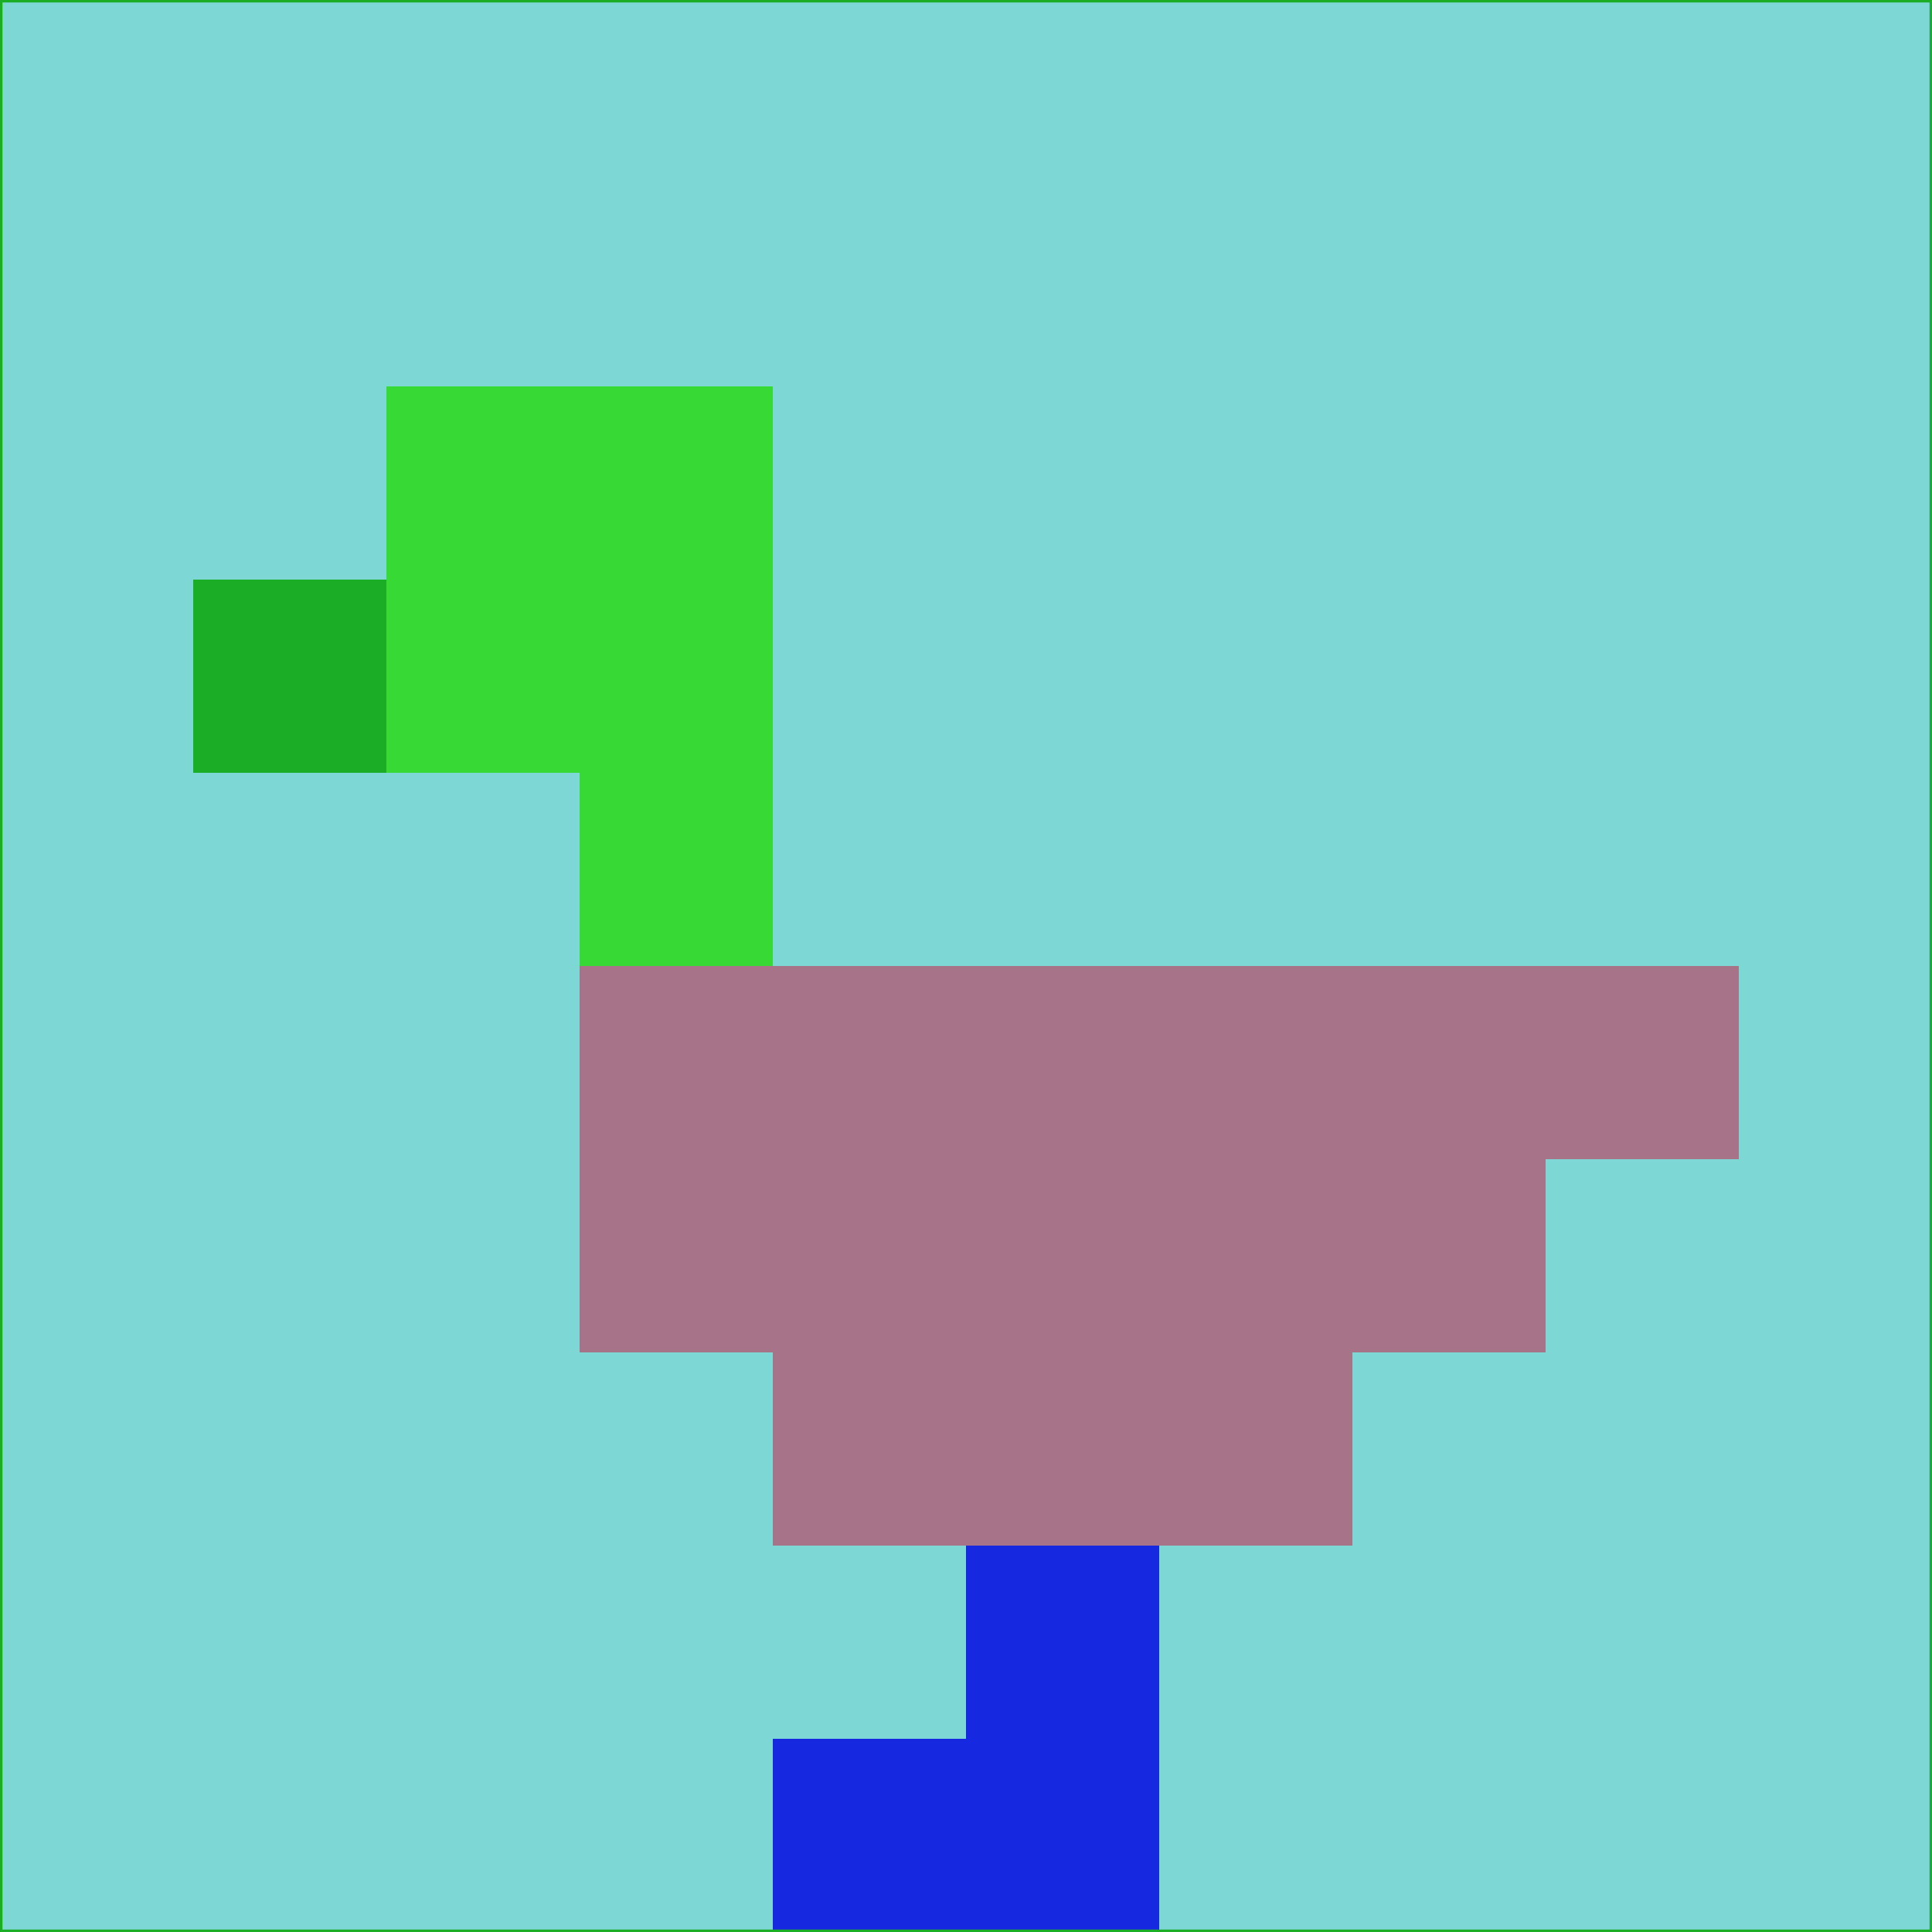 <svg xmlns="http://www.w3.org/2000/svg" version="1.1" width="785" height="785">
  <title>'goose-pfp-694263' by Dmitri Cherniak (Cyberpunk Edition)</title>
  <desc>
    seed=272357
    backgroundColor=#7cd7d5
    padding=20
    innerPadding=0
    timeout=500
    dimension=1
    border=false
    Save=function(){return n.handleSave()}
    frame=12

    Rendered at 2024-09-15T22:37:00.983Z
    Generated in 1ms
    Modified for Cyberpunk theme with new color scheme
  </desc>
  <defs/>
  <rect width="100%" height="100%" fill="#7cd7d5"/>
  <g>
    <g id="0-0">
      <rect x="0" y="0" height="785" width="785" fill="#7cd7d5"/>
      <g>
        <!-- Neon blue -->
        <rect id="0-0-2-2-2-2" x="157" y="157" width="157" height="157" fill="#37da34"/>
        <rect id="0-0-3-2-1-4" x="235.5" y="157" width="78.5" height="314" fill="#37da34"/>
        <!-- Electric purple -->
        <rect id="0-0-4-5-5-1" x="314" y="392.5" width="392.5" height="78.5" fill="#a77389"/>
        <rect id="0-0-3-5-5-2" x="235.5" y="392.5" width="392.5" height="157" fill="#a77389"/>
        <rect id="0-0-4-5-3-3" x="314" y="392.5" width="235.5" height="235.5" fill="#a77389"/>
        <!-- Neon pink -->
        <rect id="0-0-1-3-1-1" x="78.5" y="235.5" width="78.5" height="78.5" fill="#1bad26"/>
        <!-- Cyber yellow -->
        <rect id="0-0-5-8-1-2" x="392.5" y="628" width="78.5" height="157" fill="#1728e1"/>
        <rect id="0-0-4-9-2-1" x="314" y="706.5" width="157" height="78.5" fill="#1728e1"/>
      </g>
      <rect x="0" y="0" stroke="#1bad26" stroke-width="2" height="785" width="785" fill="none"/>
    </g>
  </g>
  <script xmlns=""/>
</svg>